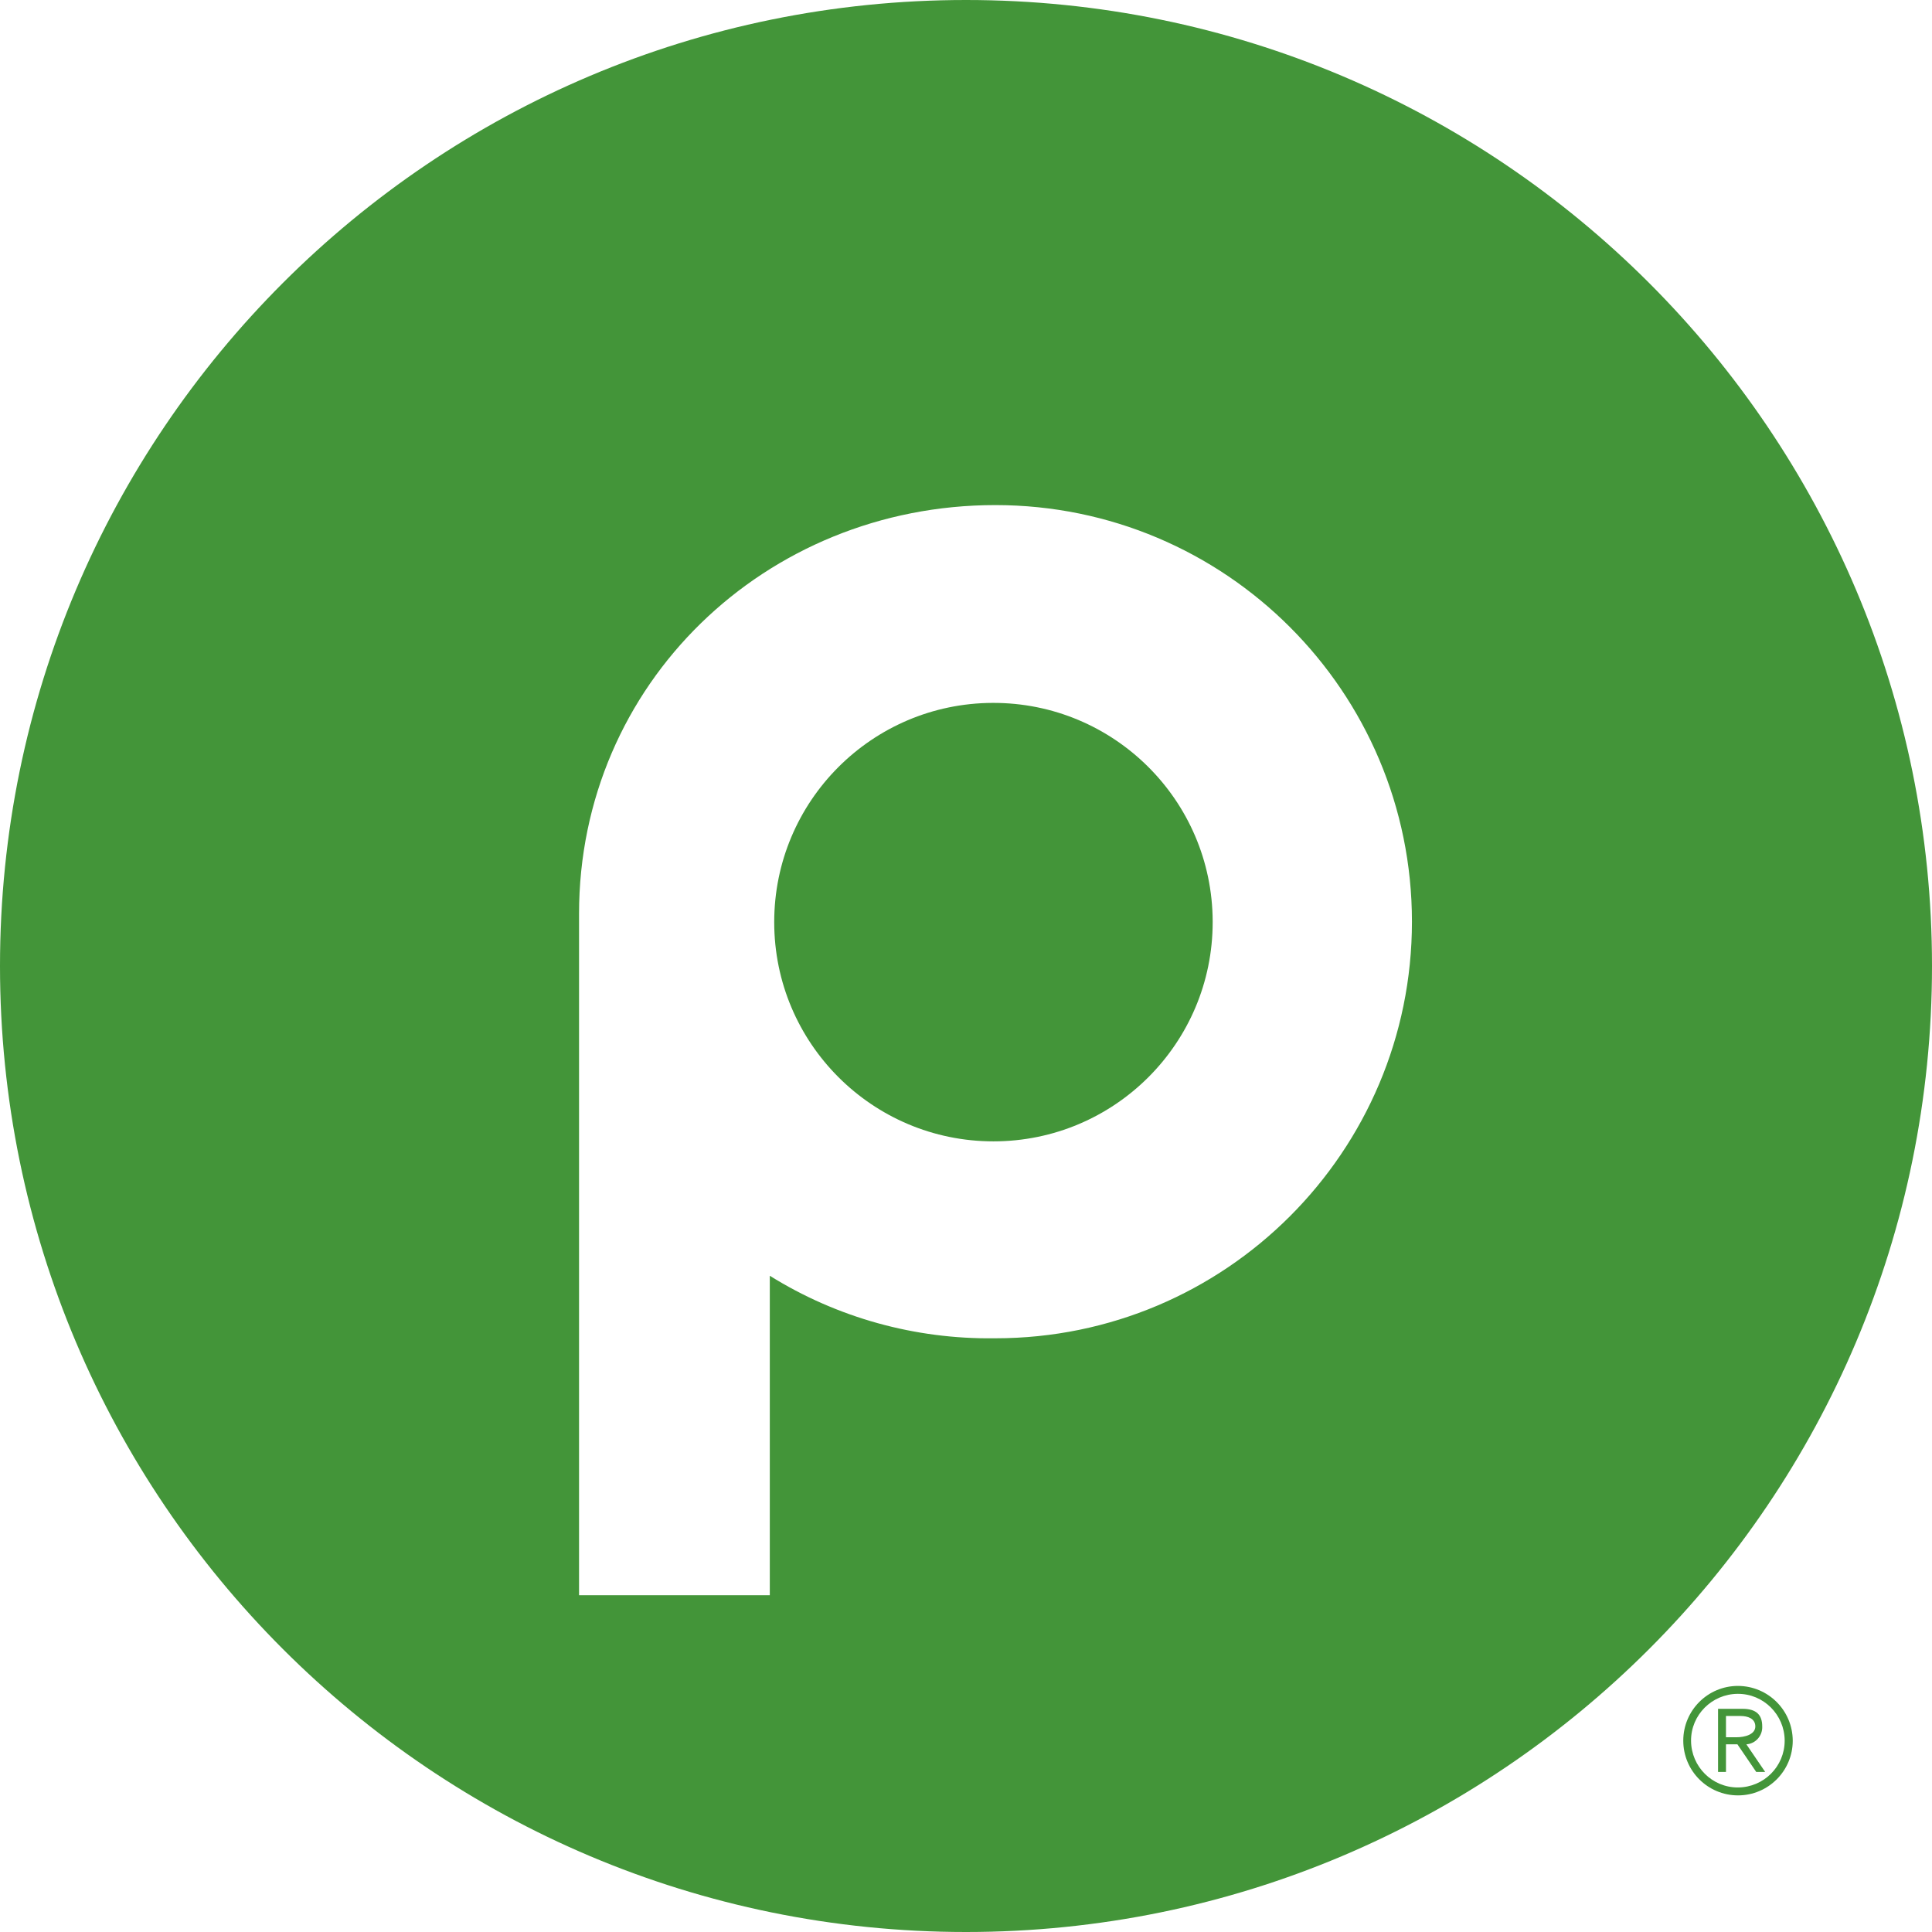 <?xml version="1.0" encoding="utf-8"?>
<svg version="1.1" id="Layer_1" xmlns="http://www.w3.org/2000/svg" xmlns:xlink="http://www.w3.org/1999/xlink" x="0px" y="0px"
	width="100px" height="100px" viewBox="0 0 131.66 131.66" style="enable-background:new 0 0 131.66 131.66;" xml:space="preserve">
<g>
	<path style="fill:#439539;" d="M119.01,118.87c0.63-0.04,1.11-0.59,1.08-1.22c0-0.77-0.38-1.2-1.35-1.2h-1.66v4.3h0.54v-1.88h0.78
		l1.28,1.88h0.61L119.01,118.87z M118.32,118.39h-0.7v-1.45h1c0.46,0,1,0.16,1,0.71S118.91,118.39,118.32,118.39z M119.01,118.87
		c0.63-0.04,1.11-0.59,1.08-1.22c0-0.77-0.38-1.2-1.35-1.2h-1.66v4.3h0.54v-1.88h0.78l1.28,1.88h0.61L119.01,118.87z M118.32,118.39
		h-0.7v-1.45h1c0.46,0,1,0.16,1,0.71S118.91,118.39,118.32,118.39z M118.44,114.89c-2.06,0-3.73,1.67-3.73,3.73
		c0,2.06,1.67,3.73,3.73,3.73c2.06,0,3.73-1.67,3.73-3.73c0,0,0,0,0,0C122.16,116.56,120.5,114.9,118.44,114.89z M118.44,121.81
		c-1.76,0.01-3.19-1.42-3.2-3.18c-0.01-1.76,1.42-3.19,3.18-3.2c1.76-0.01,3.19,1.42,3.2,3.18c0,0,0,0.01,0,0.01
		C121.62,120.38,120.2,121.8,118.44,121.81z M120.09,117.65c0-0.77-0.38-1.2-1.35-1.2h-1.66v4.3h0.54v-1.88h0.78l1.28,1.88h0.61
		l-1.28-1.88C119.64,118.83,120.12,118.28,120.09,117.65L120.09,117.65z M118.32,118.39h-0.7v-1.45h1c0.46,0,1,0.16,1,0.71
		S118.91,118.39,118.32,118.39L118.32,118.39z"/>
	<path style="fill:#439539;" d="M82.64,62.84c0,8.25-6.69,14.94-14.94,14.94c-8.25,0-14.94-6.69-14.94-14.94
		c0-8.23,6.65-14.91,14.88-14.94c8.25-0.03,14.97,6.63,15,14.88C82.64,62.8,82.64,62.82,82.64,62.84z"/>
	<path style="fill:#439539;" d="M65.83,0C29.47,0,0,29.47,0,65.83s29.47,65.83,65.83,65.83s65.83-29.47,65.83-65.83l0,0
		C131.66,29.47,102.19,0,65.83,0z M67.77,91.2c-5.41,0.07-10.72-1.4-15.31-4.26v21.77h-13V62.27c0-15.66,12.69-27.85,28.37-27.85
		c15.68,0,28.39,12.71,28.39,28.39c0,15.68-12.71,28.39-28.39,28.39H67.77z"/>
</g>
</svg>
